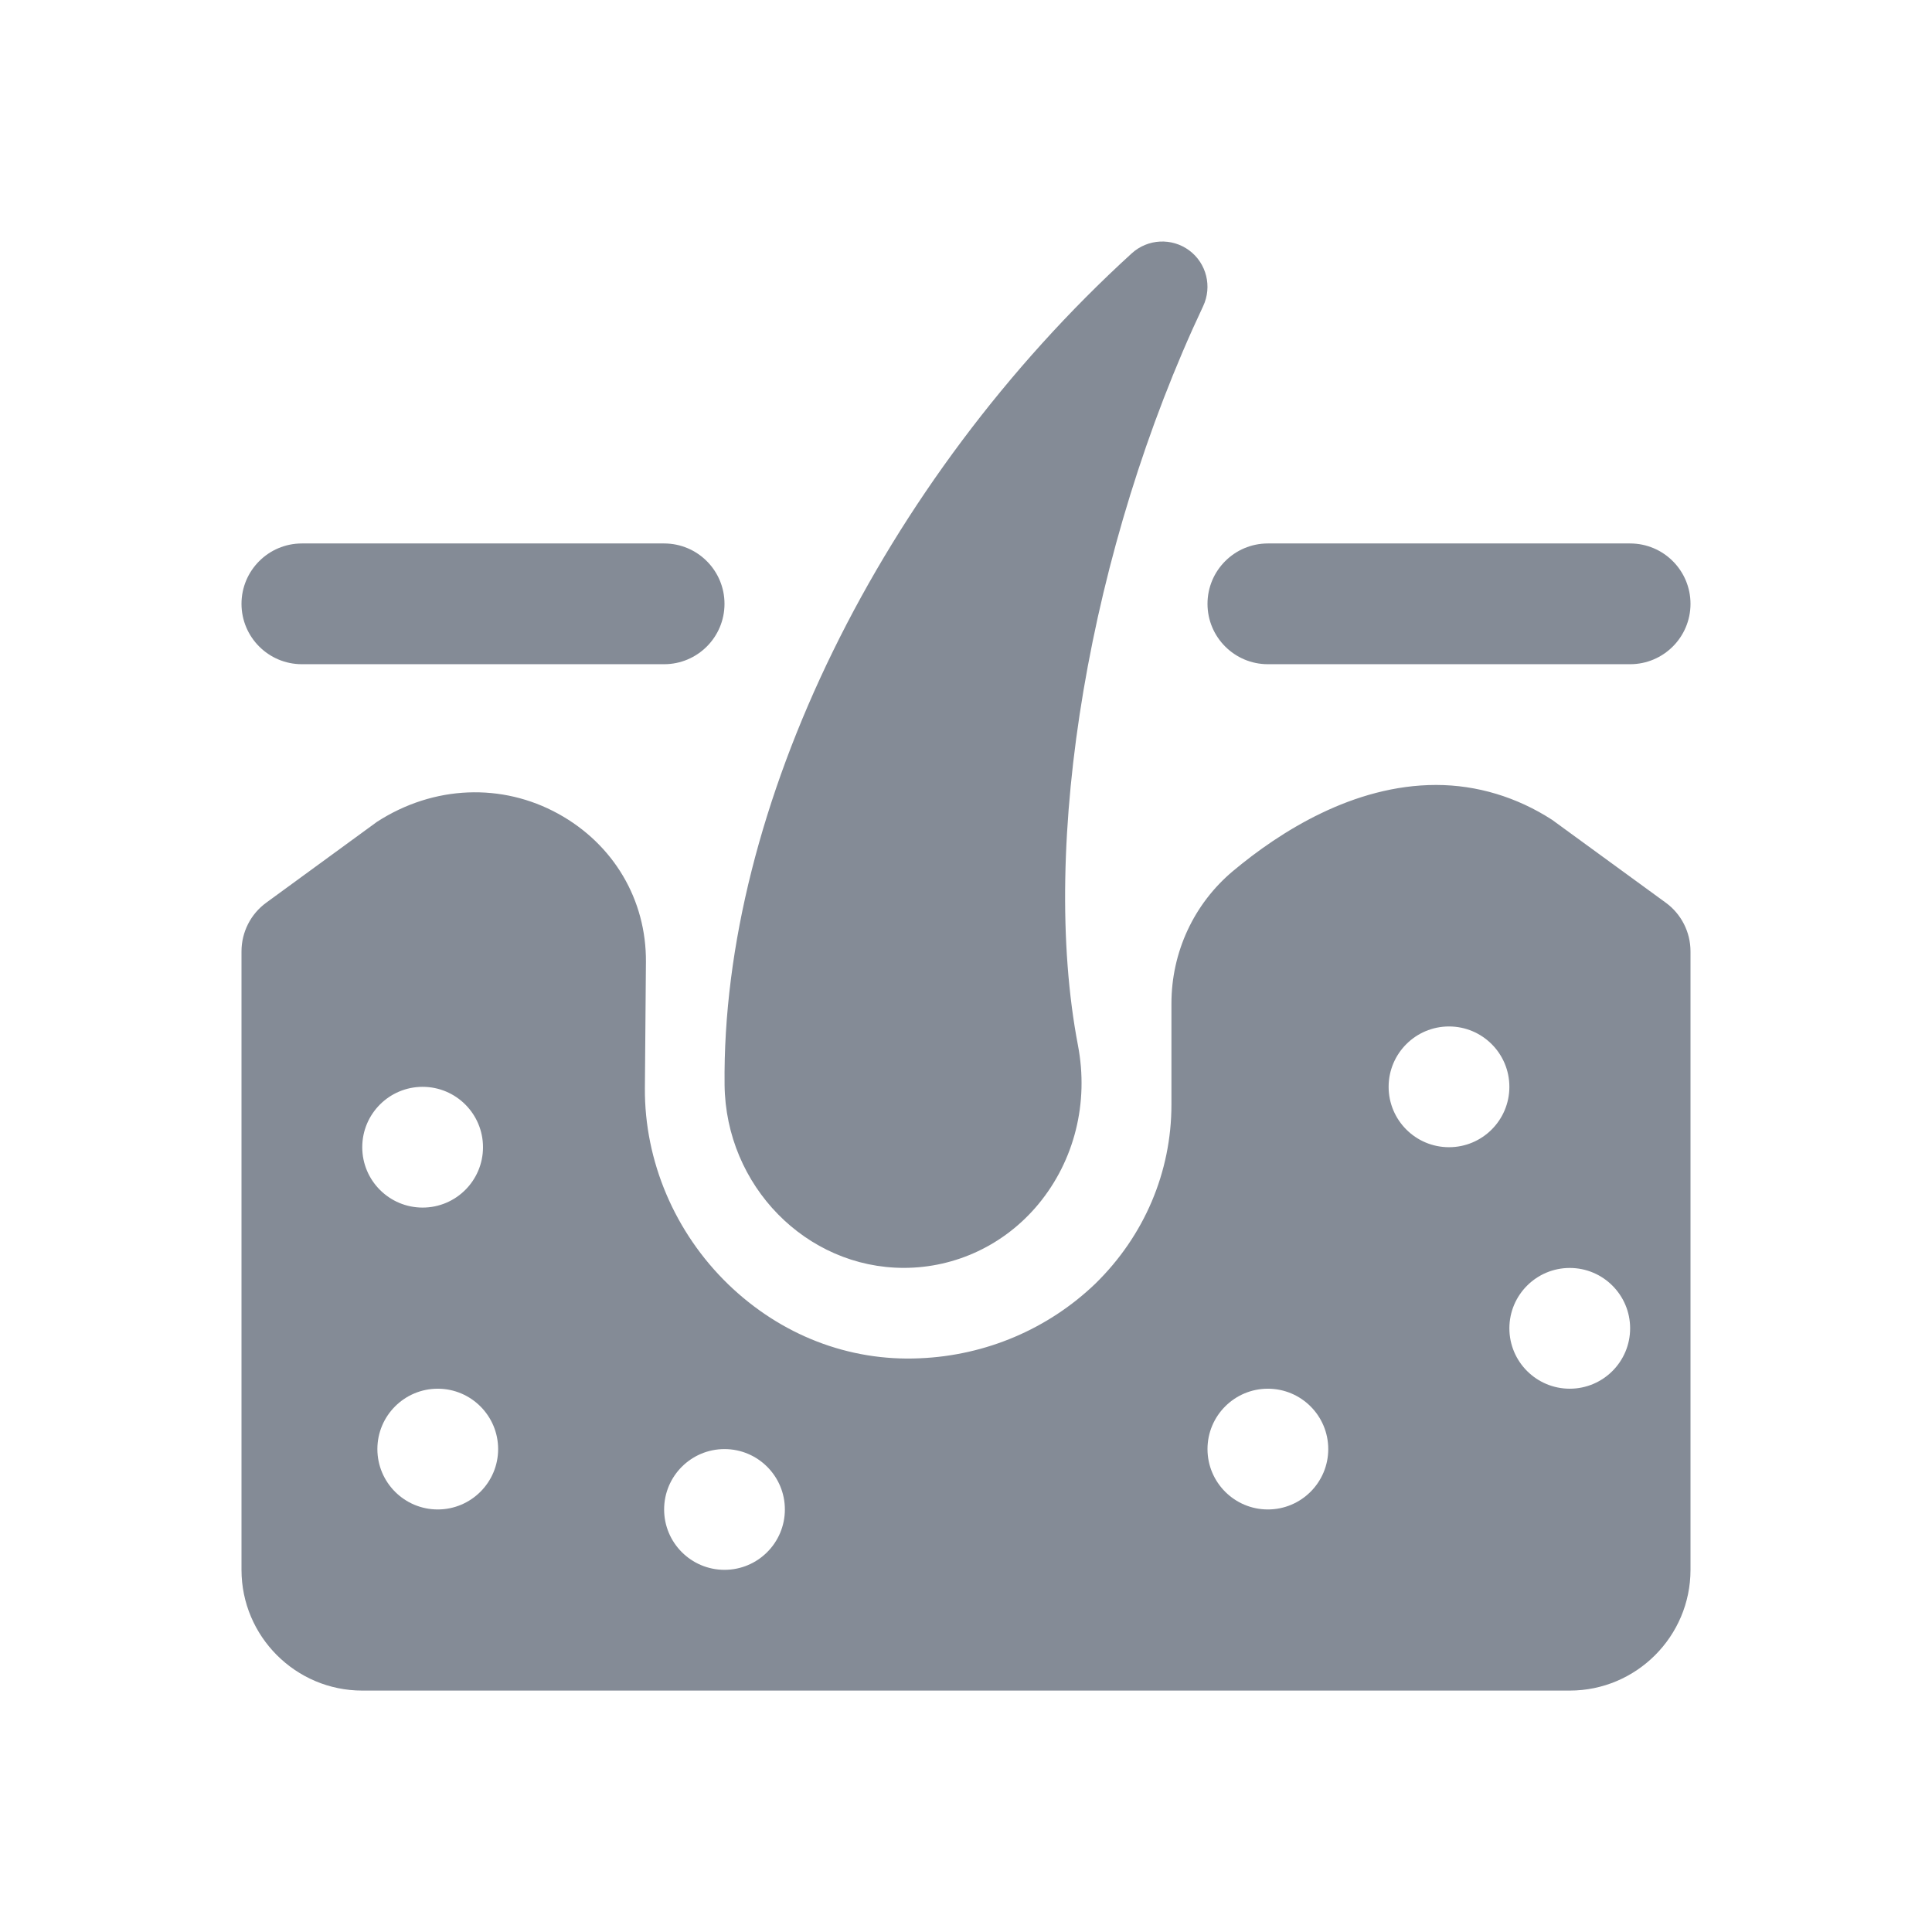 <svg width="24" height="24" viewBox="0 0 24 24" fill="none" xmlns="http://www.w3.org/2000/svg">
<path fill-rule="evenodd" clip-rule="evenodd" d="M11.228 15.75C10.014 15.75 9.015 14.731 9.001 13.477C8.963 10.038 10.948 5.984 14.059 3.147C14.258 2.966 14.556 2.951 14.772 3.11C14.988 3.27 15.06 3.56 14.946 3.803C13.536 6.791 12.911 10.481 13.391 12.987C13.527 13.698 13.348 14.417 12.899 14.959C12.483 15.461 11.874 15.75 11.228 15.75ZM3.75 8.251H8.25C8.664 8.251 9 7.915 9 7.501C9 7.087 8.664 6.751 8.25 6.751H3.75C3.336 6.751 3 7.087 3 7.501C3 7.915 3.336 8.251 3.75 8.251ZM15.75 8.251H20.25C20.664 8.251 21 7.915 21 7.501C21 7.087 20.664 6.751 20.25 6.751H15.75C15.336 6.751 15 7.087 15 7.501C15 7.915 15.336 8.251 15.75 8.251ZM19.282 10.185L20.692 11.213C20.886 11.354 21 11.579 21 11.819V19.501C21 20.328 20.327 21.001 19.5 21.001H4.5C3.673 21.001 3 20.328 3 19.501V11.819C3 11.579 3.114 11.354 3.308 11.213L4.683 10.209C5.389 9.753 6.238 9.725 6.935 10.109C7.623 10.488 8.03 11.177 8.024 11.951L8.011 13.518C8.005 14.423 8.382 15.311 9.046 15.954C9.697 16.583 10.542 16.914 11.426 16.873C12.246 16.839 13.021 16.509 13.608 15.945C14.215 15.351 14.552 14.559 14.552 13.722V12.466C14.552 11.827 14.831 11.227 15.317 10.82C15.901 10.332 16.811 9.751 17.84 9.751C18.345 9.751 18.844 9.901 19.282 10.185ZM6 14.251C6 13.837 5.664 13.501 5.25 13.501C4.836 13.501 4.5 13.837 4.5 14.251C4.5 14.665 4.836 15.001 5.25 15.001C5.664 15.001 6 14.665 6 14.251ZM4.688 18.001C4.688 18.415 5.024 18.751 5.438 18.751C5.851 18.751 6.188 18.415 6.188 18.001C6.188 17.587 5.851 17.251 5.438 17.251C5.024 17.251 4.688 17.587 4.688 18.001ZM8.25 18.751C8.25 19.165 8.586 19.501 9 19.501C9.414 19.501 9.75 19.165 9.75 18.751C9.75 18.337 9.414 18.001 9 18.001C8.586 18.001 8.25 18.337 8.25 18.751ZM15 18.001C15 18.415 15.336 18.751 15.75 18.751C16.164 18.751 16.5 18.415 16.5 18.001C16.5 17.587 16.164 17.251 15.75 17.251C15.336 17.251 15 17.587 15 18.001ZM17.25 13.501C17.25 13.915 17.586 14.251 18 14.251C18.414 14.251 18.75 13.915 18.75 13.501C18.75 13.087 18.414 12.751 18 12.751C17.586 12.751 17.25 13.087 17.25 13.501ZM18.75 16.501C18.75 16.915 19.086 17.251 19.5 17.251C19.914 17.251 20.25 16.915 20.25 16.501C20.25 16.087 19.914 15.751 19.5 15.751C19.086 15.751 18.75 16.087 18.75 16.501Z" fill="#848B96"/>
</svg>
